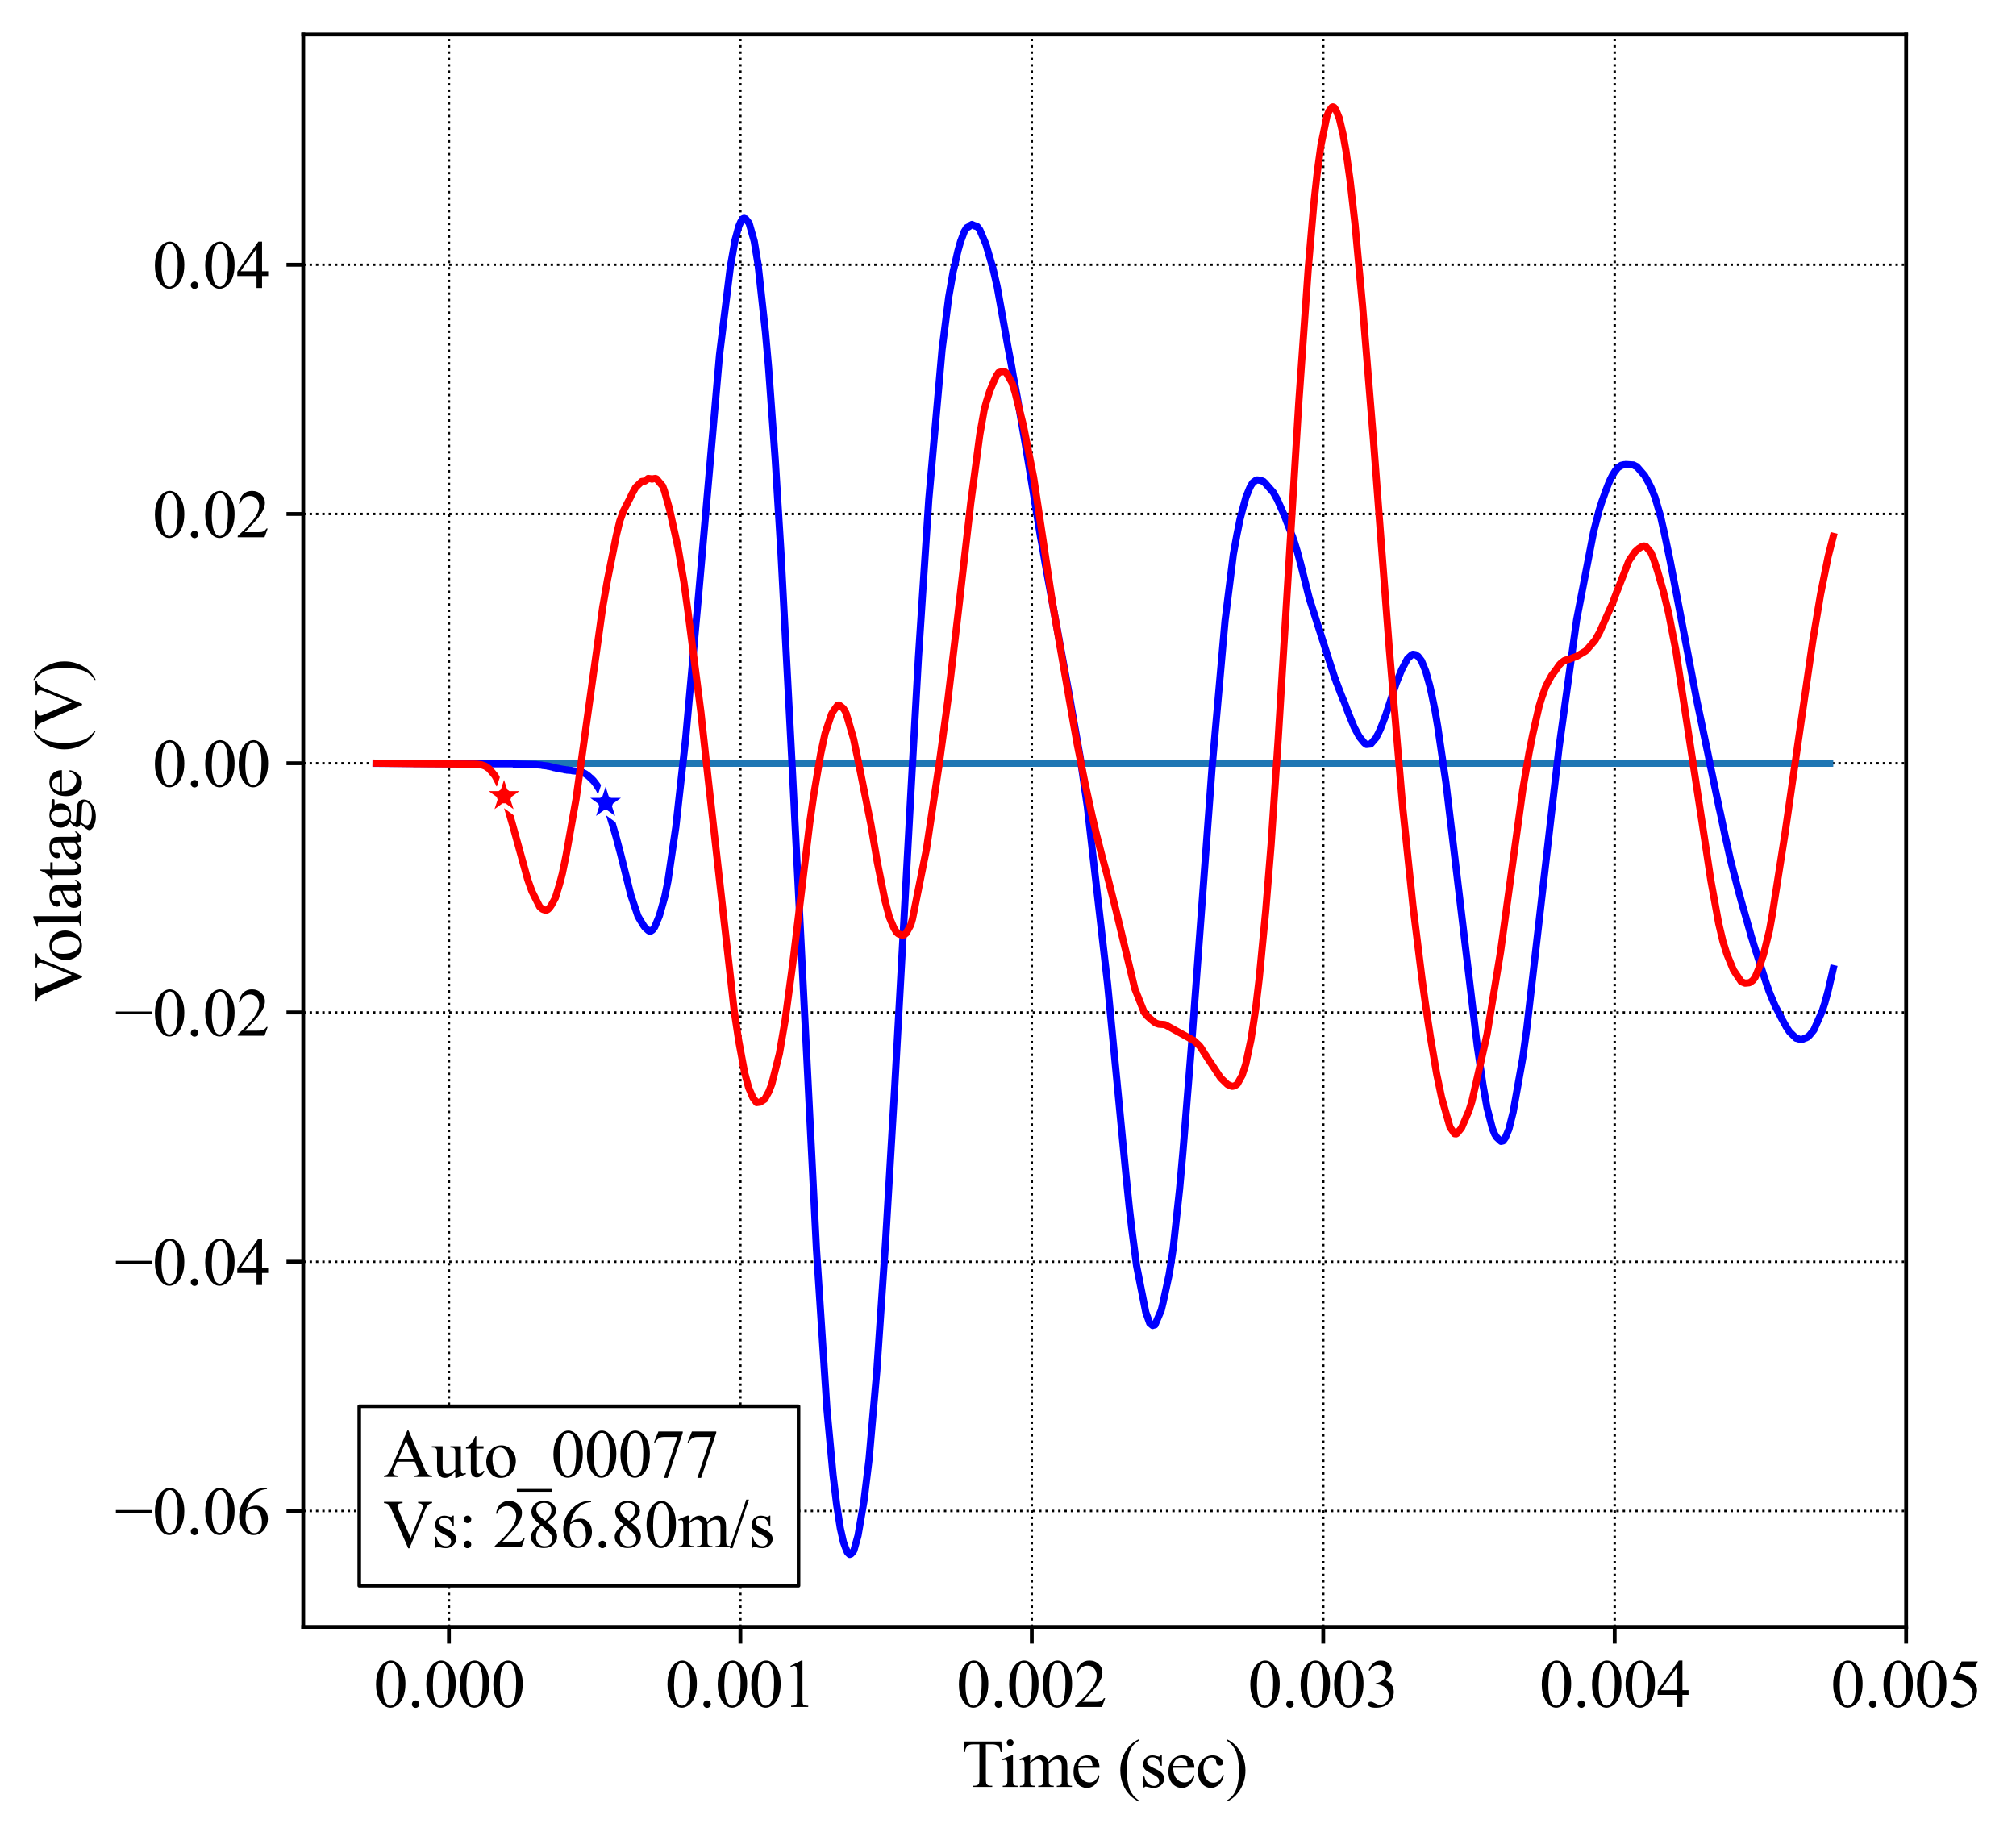 <?xml version="1.0" encoding="utf-8" standalone="no"?>
<!DOCTYPE svg PUBLIC "-//W3C//DTD SVG 1.1//EN"
  "http://www.w3.org/Graphics/SVG/1.1/DTD/svg11.dtd">
<svg height="383.472pt" version="1.1" viewBox="0 0 421.087 383.472" width="421.087pt" xmlns="http://www.w3.org/2000/svg" xmlns:xlink="http://www.w3.org/1999/xlink">
 <defs>
  <style type="text/css">*{stroke-linecap:butt;stroke-linejoin:round;}</style>
 </defs>
 <g id="figure_1">
  <g id="patch_1">
   <path d="M 0 383.472 
L 421.087 383.472 
L 421.087 0 
L 0 0 
z
" style="fill:#ffffff;"/>
  </g>
  <g id="axes_1">
   <g id="patch_2">
    <path d="M 63.337 339.84 
L 398.137 339.84 
L 398.137 7.2 
L 63.337 7.2 
z
" style="fill:#ffffff;"/>
   </g>
   <g id="matplotlib.axis_1">
    <g id="xtick_1">
     <g id="line2d_1">
      <path clip-path="url(#p7fef9134db)" d="M 93.773 339.84 
L 93.773 7.2 
" style="fill:none;stroke:#000000;stroke-dasharray:0.5,0.825;stroke-dashoffset:0;stroke-width:0.5;"/>
     </g>
     <g id="line2d_2">
      <defs>
       <path d="M 0 0 
L 0 3.5 
" id="m6fd56425e2" style="stroke:#000000;stroke-width:0.8;"/>
      </defs>
      <g>
       <use style="stroke:#000000;stroke-width:0.8;" x="93.773" xlink:href="#m6fd56425e2" y="339.84"/>
      </g>
     </g>
     <g id="text_1">
      <!-- 0.000 -->
      <g transform="translate(78.023 356.561)scale(0.14 -0.14)">
       <defs>
        <path d="M 231 2094 
Q 231 2819 450 3342 
Q 669 3866 1031 4122 
Q 1313 4325 1613 4325 
Q 2100 4325 2488 3828 
Q 2972 3213 2972 2159 
Q 2972 1422 2759 906 
Q 2547 391 2217 158 
Q 1888 -75 1581 -75 
Q 975 -75 572 641 
Q 231 1244 231 2094 
z
M 844 2016 
Q 844 1141 1059 588 
Q 1238 122 1591 122 
Q 1759 122 1940 273 
Q 2122 425 2216 781 
Q 2359 1319 2359 2297 
Q 2359 3022 2209 3506 
Q 2097 3866 1919 4016 
Q 1791 4119 1609 4119 
Q 1397 4119 1231 3928 
Q 1006 3669 925 3112 
Q 844 2556 844 2016 
z
" id="TimesNewRomanPSMT-30" transform="scale(0.016)"/>
        <path d="M 800 606 
Q 947 606 1047 504 
Q 1147 403 1147 259 
Q 1147 116 1045 14 
Q 944 -88 800 -88 
Q 656 -88 554 14 
Q 453 116 453 259 
Q 453 406 554 506 
Q 656 606 800 606 
z
" id="TimesNewRomanPSMT-2e" transform="scale(0.016)"/>
       </defs>
       <use xlink:href="#TimesNewRomanPSMT-30"/>
       <use x="50" xlink:href="#TimesNewRomanPSMT-2e"/>
       <use x="75" xlink:href="#TimesNewRomanPSMT-30"/>
       <use x="125" xlink:href="#TimesNewRomanPSMT-30"/>
       <use x="175" xlink:href="#TimesNewRomanPSMT-30"/>
      </g>
     </g>
    </g>
    <g id="xtick_2">
     <g id="line2d_3">
      <path clip-path="url(#p7fef9134db)" d="M 154.646 339.84 
L 154.646 7.2 
" style="fill:none;stroke:#000000;stroke-dasharray:0.5,0.825;stroke-dashoffset:0;stroke-width:0.5;"/>
     </g>
     <g id="line2d_4">
      <g>
       <use style="stroke:#000000;stroke-width:0.8;" x="154.646" xlink:href="#m6fd56425e2" y="339.84"/>
      </g>
     </g>
     <g id="text_2">
      <!-- 0.001 -->
      <g transform="translate(138.896 356.561)scale(0.14 -0.14)">
       <defs>
        <path d="M 750 3822 
L 1781 4325 
L 1884 4325 
L 1884 747 
Q 1884 391 1914 303 
Q 1944 216 2037 169 
Q 2131 122 2419 116 
L 2419 0 
L 825 0 
L 825 116 
Q 1125 122 1212 167 
Q 1300 213 1334 289 
Q 1369 366 1369 747 
L 1369 3034 
Q 1369 3497 1338 3628 
Q 1316 3728 1258 3775 
Q 1200 3822 1119 3822 
Q 1003 3822 797 3725 
L 750 3822 
z
" id="TimesNewRomanPSMT-31" transform="scale(0.016)"/>
       </defs>
       <use xlink:href="#TimesNewRomanPSMT-30"/>
       <use x="50" xlink:href="#TimesNewRomanPSMT-2e"/>
       <use x="75" xlink:href="#TimesNewRomanPSMT-30"/>
       <use x="125" xlink:href="#TimesNewRomanPSMT-30"/>
       <use x="175" xlink:href="#TimesNewRomanPSMT-31"/>
      </g>
     </g>
    </g>
    <g id="xtick_3">
     <g id="line2d_5">
      <path clip-path="url(#p7fef9134db)" d="M 215.519 339.84 
L 215.519 7.2 
" style="fill:none;stroke:#000000;stroke-dasharray:0.5,0.825;stroke-dashoffset:0;stroke-width:0.5;"/>
     </g>
     <g id="line2d_6">
      <g>
       <use style="stroke:#000000;stroke-width:0.8;" x="215.519" xlink:href="#m6fd56425e2" y="339.84"/>
      </g>
     </g>
     <g id="text_3">
      <!-- 0.002 -->
      <g transform="translate(199.769 356.561)scale(0.14 -0.14)">
       <defs>
        <path d="M 2934 816 
L 2638 0 
L 138 0 
L 138 116 
Q 1241 1122 1691 1759 
Q 2141 2397 2141 2925 
Q 2141 3328 1894 3587 
Q 1647 3847 1303 3847 
Q 991 3847 742 3664 
Q 494 3481 375 3128 
L 259 3128 
Q 338 3706 661 4015 
Q 984 4325 1469 4325 
Q 1984 4325 2329 3994 
Q 2675 3663 2675 3213 
Q 2675 2891 2525 2569 
Q 2294 2063 1775 1497 
Q 997 647 803 472 
L 1909 472 
Q 2247 472 2383 497 
Q 2519 522 2628 598 
Q 2738 675 2819 816 
L 2934 816 
z
" id="TimesNewRomanPSMT-32" transform="scale(0.016)"/>
       </defs>
       <use xlink:href="#TimesNewRomanPSMT-30"/>
       <use x="50" xlink:href="#TimesNewRomanPSMT-2e"/>
       <use x="75" xlink:href="#TimesNewRomanPSMT-30"/>
       <use x="125" xlink:href="#TimesNewRomanPSMT-30"/>
       <use x="175" xlink:href="#TimesNewRomanPSMT-32"/>
      </g>
     </g>
    </g>
    <g id="xtick_4">
     <g id="line2d_7">
      <path clip-path="url(#p7fef9134db)" d="M 276.391 339.84 
L 276.391 7.2 
" style="fill:none;stroke:#000000;stroke-dasharray:0.5,0.825;stroke-dashoffset:0;stroke-width:0.5;"/>
     </g>
     <g id="line2d_8">
      <g>
       <use style="stroke:#000000;stroke-width:0.8;" x="276.391" xlink:href="#m6fd56425e2" y="339.84"/>
      </g>
     </g>
     <g id="text_4">
      <!-- 0.003 -->
      <g transform="translate(260.641 356.561)scale(0.14 -0.14)">
       <defs>
        <path d="M 325 3431 
Q 506 3859 782 4092 
Q 1059 4325 1472 4325 
Q 1981 4325 2253 3994 
Q 2459 3747 2459 3466 
Q 2459 3003 1878 2509 
Q 2269 2356 2469 2072 
Q 2669 1788 2669 1403 
Q 2669 853 2319 450 
Q 1863 -75 997 -75 
Q 569 -75 414 31 
Q 259 138 259 259 
Q 259 350 332 419 
Q 406 488 509 488 
Q 588 488 669 463 
Q 722 447 909 348 
Q 1097 250 1169 231 
Q 1284 197 1416 197 
Q 1734 197 1970 444 
Q 2206 691 2206 1028 
Q 2206 1275 2097 1509 
Q 2016 1684 1919 1775 
Q 1784 1900 1550 2001 
Q 1316 2103 1072 2103 
L 972 2103 
L 972 2197 
Q 1219 2228 1467 2375 
Q 1716 2522 1828 2728 
Q 1941 2934 1941 3181 
Q 1941 3503 1739 3701 
Q 1538 3900 1238 3900 
Q 753 3900 428 3381 
L 325 3431 
z
" id="TimesNewRomanPSMT-33" transform="scale(0.016)"/>
       </defs>
       <use xlink:href="#TimesNewRomanPSMT-30"/>
       <use x="50" xlink:href="#TimesNewRomanPSMT-2e"/>
       <use x="75" xlink:href="#TimesNewRomanPSMT-30"/>
       <use x="125" xlink:href="#TimesNewRomanPSMT-30"/>
       <use x="175" xlink:href="#TimesNewRomanPSMT-33"/>
      </g>
     </g>
    </g>
    <g id="xtick_5">
     <g id="line2d_9">
      <path clip-path="url(#p7fef9134db)" d="M 337.264 339.84 
L 337.264 7.2 
" style="fill:none;stroke:#000000;stroke-dasharray:0.5,0.825;stroke-dashoffset:0;stroke-width:0.5;"/>
     </g>
     <g id="line2d_10">
      <g>
       <use style="stroke:#000000;stroke-width:0.8;" x="337.264" xlink:href="#m6fd56425e2" y="339.84"/>
      </g>
     </g>
     <g id="text_5">
      <!-- 0.004 -->
      <g transform="translate(321.514 356.561)scale(0.14 -0.14)">
       <defs>
        <path d="M 2978 1563 
L 2978 1119 
L 2409 1119 
L 2409 0 
L 1894 0 
L 1894 1119 
L 100 1119 
L 100 1519 
L 2066 4325 
L 2409 4325 
L 2409 1563 
L 2978 1563 
z
M 1894 1563 
L 1894 3666 
L 406 1563 
L 1894 1563 
z
" id="TimesNewRomanPSMT-34" transform="scale(0.016)"/>
       </defs>
       <use xlink:href="#TimesNewRomanPSMT-30"/>
       <use x="50" xlink:href="#TimesNewRomanPSMT-2e"/>
       <use x="75" xlink:href="#TimesNewRomanPSMT-30"/>
       <use x="125" xlink:href="#TimesNewRomanPSMT-30"/>
       <use x="175" xlink:href="#TimesNewRomanPSMT-34"/>
      </g>
     </g>
    </g>
    <g id="xtick_6">
     <g id="line2d_11">
      <path clip-path="url(#p7fef9134db)" d="M 398.137 339.84 
L 398.137 7.2 
" style="fill:none;stroke:#000000;stroke-dasharray:0.5,0.825;stroke-dashoffset:0;stroke-width:0.5;"/>
     </g>
     <g id="line2d_12">
      <g>
       <use style="stroke:#000000;stroke-width:0.8;" x="398.137" xlink:href="#m6fd56425e2" y="339.84"/>
      </g>
     </g>
     <g id="text_6">
      <!-- 0.005 -->
      <g transform="translate(382.387 356.561)scale(0.14 -0.14)">
       <defs>
        <path d="M 2778 4238 
L 2534 3706 
L 1259 3706 
L 981 3138 
Q 1809 3016 2294 2522 
Q 2709 2097 2709 1522 
Q 2709 1188 2573 903 
Q 2438 619 2231 419 
Q 2025 219 1772 97 
Q 1413 -75 1034 -75 
Q 653 -75 479 54 
Q 306 184 306 341 
Q 306 428 378 495 
Q 450 563 559 563 
Q 641 563 702 538 
Q 763 513 909 409 
Q 1144 247 1384 247 
Q 1750 247 2026 523 
Q 2303 800 2303 1197 
Q 2303 1581 2056 1914 
Q 1809 2247 1375 2428 
Q 1034 2569 447 2591 
L 1259 4238 
L 2778 4238 
z
" id="TimesNewRomanPSMT-35" transform="scale(0.016)"/>
       </defs>
       <use xlink:href="#TimesNewRomanPSMT-30"/>
       <use x="50" xlink:href="#TimesNewRomanPSMT-2e"/>
       <use x="75" xlink:href="#TimesNewRomanPSMT-30"/>
       <use x="125" xlink:href="#TimesNewRomanPSMT-30"/>
       <use x="175" xlink:href="#TimesNewRomanPSMT-35"/>
      </g>
     </g>
    </g>
    <g id="text_7">
     <!-- Time (sec) -->
     <g transform="translate(200.859 373.277)scale(0.14 -0.14)">
      <defs>
       <path d="M 3703 4238 
L 3750 3244 
L 3631 3244 
Q 3597 3506 3538 3619 
Q 3441 3800 3280 3886 
Q 3119 3972 2856 3972 
L 2259 3972 
L 2259 734 
Q 2259 344 2344 247 
Q 2463 116 2709 116 
L 2856 116 
L 2856 0 
L 1059 0 
L 1059 116 
L 1209 116 
Q 1478 116 1591 278 
Q 1659 378 1659 734 
L 1659 3972 
L 1150 3972 
Q 853 3972 728 3928 
Q 566 3869 450 3700 
Q 334 3531 313 3244 
L 194 3244 
L 244 4238 
L 3703 4238 
z
" id="TimesNewRomanPSMT-54" transform="scale(0.016)"/>
       <path d="M 928 4444 
Q 1059 4444 1151 4351 
Q 1244 4259 1244 4128 
Q 1244 3997 1151 3903 
Q 1059 3809 928 3809 
Q 797 3809 703 3903 
Q 609 3997 609 4128 
Q 609 4259 701 4351 
Q 794 4444 928 4444 
z
M 1188 2947 
L 1188 647 
Q 1188 378 1227 289 
Q 1266 200 1342 156 
Q 1419 113 1622 113 
L 1622 0 
L 231 0 
L 231 113 
Q 441 113 512 153 
Q 584 194 626 287 
Q 669 381 669 647 
L 669 1750 
Q 669 2216 641 2353 
Q 619 2453 572 2492 
Q 525 2531 444 2531 
Q 356 2531 231 2484 
L 188 2597 
L 1050 2947 
L 1188 2947 
z
" id="TimesNewRomanPSMT-69" transform="scale(0.016)"/>
       <path d="M 1050 2338 
Q 1363 2650 1419 2697 
Q 1559 2816 1721 2881 
Q 1884 2947 2044 2947 
Q 2313 2947 2506 2790 
Q 2700 2634 2766 2338 
Q 3088 2713 3309 2830 
Q 3531 2947 3766 2947 
Q 3994 2947 4170 2830 
Q 4347 2713 4450 2447 
Q 4519 2266 4519 1878 
L 4519 647 
Q 4519 378 4559 278 
Q 4591 209 4675 161 
Q 4759 113 4950 113 
L 4950 0 
L 3538 0 
L 3538 113 
L 3597 113 
Q 3781 113 3884 184 
Q 3956 234 3988 344 
Q 4000 397 4000 647 
L 4000 1878 
Q 4000 2228 3916 2372 
Q 3794 2572 3525 2572 
Q 3359 2572 3192 2489 
Q 3025 2406 2788 2181 
L 2781 2147 
L 2788 2013 
L 2788 647 
Q 2788 353 2820 281 
Q 2853 209 2943 161 
Q 3034 113 3253 113 
L 3253 0 
L 1806 0 
L 1806 113 
Q 2044 113 2133 169 
Q 2222 225 2256 338 
Q 2272 391 2272 647 
L 2272 1878 
Q 2272 2228 2169 2381 
Q 2031 2581 1784 2581 
Q 1616 2581 1450 2491 
Q 1191 2353 1050 2181 
L 1050 647 
Q 1050 366 1089 281 
Q 1128 197 1204 155 
Q 1281 113 1516 113 
L 1516 0 
L 100 0 
L 100 113 
Q 297 113 375 155 
Q 453 197 493 289 
Q 534 381 534 647 
L 534 1741 
Q 534 2213 506 2350 
Q 484 2453 437 2492 
Q 391 2531 309 2531 
Q 222 2531 100 2484 
L 53 2597 
L 916 2947 
L 1050 2947 
L 1050 2338 
z
" id="TimesNewRomanPSMT-6d" transform="scale(0.016)"/>
       <path d="M 681 1784 
Q 678 1147 991 784 
Q 1303 422 1725 422 
Q 2006 422 2214 576 
Q 2422 731 2563 1106 
L 2659 1044 
Q 2594 616 2278 264 
Q 1963 -88 1488 -88 
Q 972 -88 605 314 
Q 238 716 238 1394 
Q 238 2128 614 2539 
Q 991 2950 1559 2950 
Q 2041 2950 2350 2633 
Q 2659 2316 2659 1784 
L 681 1784 
z
M 681 1966 
L 2006 1966 
Q 1991 2241 1941 2353 
Q 1863 2528 1708 2628 
Q 1553 2728 1384 2728 
Q 1125 2728 920 2526 
Q 716 2325 681 1966 
z
" id="TimesNewRomanPSMT-65" transform="scale(0.016)"/>
       <path id="TimesNewRomanPSMT-20" transform="scale(0.016)"/>
       <path d="M 1988 -1253 
L 1988 -1369 
Q 1516 -1131 1200 -813 
Q 750 -359 506 256 
Q 263 872 263 1534 
Q 263 2503 741 3301 
Q 1219 4100 1988 4444 
L 1988 4313 
Q 1603 4100 1356 3731 
Q 1109 3363 987 2797 
Q 866 2231 866 1616 
Q 866 947 969 400 
Q 1050 -31 1165 -292 
Q 1281 -553 1476 -793 
Q 1672 -1034 1988 -1253 
z
" id="TimesNewRomanPSMT-28" transform="scale(0.016)"/>
       <path d="M 2050 2947 
L 2050 1972 
L 1947 1972 
Q 1828 2431 1642 2597 
Q 1456 2763 1169 2763 
Q 950 2763 815 2647 
Q 681 2531 681 2391 
Q 681 2216 781 2091 
Q 878 1963 1175 1819 
L 1631 1597 
Q 2266 1288 2266 781 
Q 2266 391 1970 151 
Q 1675 -88 1309 -88 
Q 1047 -88 709 6 
Q 606 38 541 38 
Q 469 38 428 -44 
L 325 -44 
L 325 978 
L 428 978 
Q 516 541 762 319 
Q 1009 97 1316 97 
Q 1531 97 1667 223 
Q 1803 350 1803 528 
Q 1803 744 1651 891 
Q 1500 1038 1047 1263 
Q 594 1488 453 1669 
Q 313 1847 313 2119 
Q 313 2472 555 2709 
Q 797 2947 1181 2947 
Q 1350 2947 1591 2875 
Q 1750 2828 1803 2828 
Q 1853 2828 1881 2850 
Q 1909 2872 1947 2947 
L 2050 2947 
z
" id="TimesNewRomanPSMT-73" transform="scale(0.016)"/>
       <path d="M 2631 1088 
Q 2516 522 2178 217 
Q 1841 -88 1431 -88 
Q 944 -88 581 321 
Q 219 731 219 1428 
Q 219 2103 620 2525 
Q 1022 2947 1584 2947 
Q 2006 2947 2278 2723 
Q 2550 2500 2550 2259 
Q 2550 2141 2473 2067 
Q 2397 1994 2259 1994 
Q 2075 1994 1981 2113 
Q 1928 2178 1911 2362 
Q 1894 2547 1784 2644 
Q 1675 2738 1481 2738 
Q 1169 2738 978 2506 
Q 725 2200 725 1697 
Q 725 1184 976 792 
Q 1228 400 1656 400 
Q 1963 400 2206 609 
Q 2378 753 2541 1131 
L 2631 1088 
z
" id="TimesNewRomanPSMT-63" transform="scale(0.016)"/>
       <path d="M 144 4313 
L 144 4444 
Q 619 4209 934 3891 
Q 1381 3434 1625 2820 
Q 1869 2206 1869 1541 
Q 1869 572 1392 -226 
Q 916 -1025 144 -1369 
L 144 -1253 
Q 528 -1038 776 -670 
Q 1025 -303 1145 264 
Q 1266 831 1266 1447 
Q 1266 2113 1163 2663 
Q 1084 3094 967 3353 
Q 850 3613 656 3853 
Q 463 4094 144 4313 
z
" id="TimesNewRomanPSMT-29" transform="scale(0.016)"/>
      </defs>
      <use xlink:href="#TimesNewRomanPSMT-54"/>
      <use x="57.584" xlink:href="#TimesNewRomanPSMT-69"/>
      <use x="85.367" xlink:href="#TimesNewRomanPSMT-6d"/>
      <use x="163.15" xlink:href="#TimesNewRomanPSMT-65"/>
      <use x="207.535" xlink:href="#TimesNewRomanPSMT-20"/>
      <use x="232.535" xlink:href="#TimesNewRomanPSMT-28"/>
      <use x="265.836" xlink:href="#TimesNewRomanPSMT-73"/>
      <use x="304.752" xlink:href="#TimesNewRomanPSMT-65"/>
      <use x="349.137" xlink:href="#TimesNewRomanPSMT-63"/>
      <use x="393.521" xlink:href="#TimesNewRomanPSMT-29"/>
     </g>
    </g>
   </g>
   <g id="matplotlib.axis_2">
    <g id="ytick_1">
     <g id="line2d_13">
      <path clip-path="url(#p7fef9134db)" d="M 63.337 315.629 
L 398.137 315.629 
" style="fill:none;stroke:#000000;stroke-dasharray:0.5,0.825;stroke-dashoffset:0;stroke-width:0.5;"/>
     </g>
     <g id="line2d_14">
      <defs>
       <path d="M 0 0 
L -3.5 0 
" id="m08141ed344" style="stroke:#000000;stroke-width:0.8;"/>
      </defs>
      <g>
       <use style="stroke:#000000;stroke-width:0.8;" x="63.337" xlink:href="#m08141ed344" y="315.629"/>
      </g>
     </g>
     <g id="text_8">
      <!-- −0.06 -->
      <g transform="translate(23.942 320.489)scale(0.14 -0.14)">
       <defs>
        <path d="M 3484 2000 
L 116 2000 
L 116 2256 
L 3484 2256 
L 3484 2000 
z
" id="TimesNewRomanPSMT-2212" transform="scale(0.016)"/>
        <path d="M 2869 4325 
L 2869 4209 
Q 2456 4169 2195 4045 
Q 1934 3922 1679 3669 
Q 1425 3416 1258 3105 
Q 1091 2794 978 2366 
Q 1428 2675 1881 2675 
Q 2316 2675 2634 2325 
Q 2953 1975 2953 1425 
Q 2953 894 2631 456 
Q 2244 -75 1606 -75 
Q 1172 -75 869 213 
Q 275 772 275 1663 
Q 275 2231 503 2743 
Q 731 3256 1154 3653 
Q 1578 4050 1965 4187 
Q 2353 4325 2688 4325 
L 2869 4325 
z
M 925 2138 
Q 869 1716 869 1456 
Q 869 1156 980 804 
Q 1091 453 1309 247 
Q 1469 100 1697 100 
Q 1969 100 2183 356 
Q 2397 613 2397 1088 
Q 2397 1622 2184 2012 
Q 1972 2403 1581 2403 
Q 1463 2403 1327 2353 
Q 1191 2303 925 2138 
z
" id="TimesNewRomanPSMT-36" transform="scale(0.016)"/>
       </defs>
       <use xlink:href="#TimesNewRomanPSMT-2212"/>
       <use x="56.396" xlink:href="#TimesNewRomanPSMT-30"/>
       <use x="106.396" xlink:href="#TimesNewRomanPSMT-2e"/>
       <use x="131.396" xlink:href="#TimesNewRomanPSMT-30"/>
       <use x="181.396" xlink:href="#TimesNewRomanPSMT-36"/>
      </g>
     </g>
    </g>
    <g id="ytick_2">
     <g id="line2d_15">
      <path clip-path="url(#p7fef9134db)" d="M 63.337 263.564 
L 398.137 263.564 
" style="fill:none;stroke:#000000;stroke-dasharray:0.5,0.825;stroke-dashoffset:0;stroke-width:0.5;"/>
     </g>
     <g id="line2d_16">
      <g>
       <use style="stroke:#000000;stroke-width:0.8;" x="63.337" xlink:href="#m08141ed344" y="263.564"/>
      </g>
     </g>
     <g id="text_9">
      <!-- −0.04 -->
      <g transform="translate(23.942 268.424)scale(0.14 -0.14)">
       <use xlink:href="#TimesNewRomanPSMT-2212"/>
       <use x="56.396" xlink:href="#TimesNewRomanPSMT-30"/>
       <use x="106.396" xlink:href="#TimesNewRomanPSMT-2e"/>
       <use x="131.396" xlink:href="#TimesNewRomanPSMT-30"/>
       <use x="181.396" xlink:href="#TimesNewRomanPSMT-34"/>
      </g>
     </g>
    </g>
    <g id="ytick_3">
     <g id="line2d_17">
      <path clip-path="url(#p7fef9134db)" d="M 63.337 211.498 
L 398.137 211.498 
" style="fill:none;stroke:#000000;stroke-dasharray:0.5,0.825;stroke-dashoffset:0;stroke-width:0.5;"/>
     </g>
     <g id="line2d_18">
      <g>
       <use style="stroke:#000000;stroke-width:0.8;" x="63.337" xlink:href="#m08141ed344" y="211.498"/>
      </g>
     </g>
     <g id="text_10">
      <!-- −0.02 -->
      <g transform="translate(23.942 216.359)scale(0.14 -0.14)">
       <use xlink:href="#TimesNewRomanPSMT-2212"/>
       <use x="56.396" xlink:href="#TimesNewRomanPSMT-30"/>
       <use x="106.396" xlink:href="#TimesNewRomanPSMT-2e"/>
       <use x="131.396" xlink:href="#TimesNewRomanPSMT-30"/>
       <use x="181.396" xlink:href="#TimesNewRomanPSMT-32"/>
      </g>
     </g>
    </g>
    <g id="ytick_4">
     <g id="line2d_19">
      <path clip-path="url(#p7fef9134db)" d="M 63.337 159.433 
L 398.137 159.433 
" style="fill:none;stroke:#000000;stroke-dasharray:0.5,0.825;stroke-dashoffset:0;stroke-width:0.5;"/>
     </g>
     <g id="line2d_20">
      <g>
       <use style="stroke:#000000;stroke-width:0.8;" x="63.337" xlink:href="#m08141ed344" y="159.433"/>
      </g>
     </g>
     <g id="text_11">
      <!-- 0.00 -->
      <g transform="translate(31.837 164.294)scale(0.14 -0.14)">
       <use xlink:href="#TimesNewRomanPSMT-30"/>
       <use x="50" xlink:href="#TimesNewRomanPSMT-2e"/>
       <use x="75" xlink:href="#TimesNewRomanPSMT-30"/>
       <use x="125" xlink:href="#TimesNewRomanPSMT-30"/>
      </g>
     </g>
    </g>
    <g id="ytick_5">
     <g id="line2d_21">
      <path clip-path="url(#p7fef9134db)" d="M 63.337 107.368 
L 398.137 107.368 
" style="fill:none;stroke:#000000;stroke-dasharray:0.5,0.825;stroke-dashoffset:0;stroke-width:0.5;"/>
     </g>
     <g id="line2d_22">
      <g>
       <use style="stroke:#000000;stroke-width:0.8;" x="63.337" xlink:href="#m08141ed344" y="107.368"/>
      </g>
     </g>
     <g id="text_12">
      <!-- 0.02 -->
      <g transform="translate(31.837 112.228)scale(0.14 -0.14)">
       <use xlink:href="#TimesNewRomanPSMT-30"/>
       <use x="50" xlink:href="#TimesNewRomanPSMT-2e"/>
       <use x="75" xlink:href="#TimesNewRomanPSMT-30"/>
       <use x="125" xlink:href="#TimesNewRomanPSMT-32"/>
      </g>
     </g>
    </g>
    <g id="ytick_6">
     <g id="line2d_23">
      <path clip-path="url(#p7fef9134db)" d="M 63.337 55.302 
L 398.137 55.302 
" style="fill:none;stroke:#000000;stroke-dasharray:0.5,0.825;stroke-dashoffset:0;stroke-width:0.5;"/>
     </g>
     <g id="line2d_24">
      <g>
       <use style="stroke:#000000;stroke-width:0.8;" x="63.337" xlink:href="#m08141ed344" y="55.302"/>
      </g>
     </g>
     <g id="text_13">
      <!-- 0.04 -->
      <g transform="translate(31.837 60.163)scale(0.14 -0.14)">
       <use xlink:href="#TimesNewRomanPSMT-30"/>
       <use x="50" xlink:href="#TimesNewRomanPSMT-2e"/>
       <use x="75" xlink:href="#TimesNewRomanPSMT-30"/>
       <use x="125" xlink:href="#TimesNewRomanPSMT-34"/>
      </g>
     </g>
    </g>
    <g id="text_14">
     <!-- Volatage (V) -->
     <g transform="translate(16.921 209.352)rotate(-90)scale(0.14 -0.14)">
      <defs>
       <path d="M 4544 4238 
L 4544 4122 
Q 4319 4081 4203 3978 
Q 4038 3825 3909 3509 
L 2431 -97 
L 2316 -97 
L 728 3556 
Q 606 3838 556 3900 
Q 478 3997 364 4051 
Q 250 4106 56 4122 
L 56 4238 
L 1788 4238 
L 1788 4122 
Q 1494 4094 1406 4022 
Q 1319 3950 1319 3838 
Q 1319 3681 1463 3350 
L 2541 866 
L 3541 3319 
Q 3688 3681 3688 3822 
Q 3688 3913 3597 3995 
Q 3506 4078 3291 4113 
Q 3275 4116 3238 4122 
L 3238 4238 
L 4544 4238 
z
" id="TimesNewRomanPSMT-56" transform="scale(0.016)"/>
       <path d="M 1600 2947 
Q 2250 2947 2644 2453 
Q 2978 2031 2978 1484 
Q 2978 1100 2793 706 
Q 2609 313 2286 112 
Q 1963 -88 1566 -88 
Q 919 -88 538 428 
Q 216 863 216 1403 
Q 216 1797 411 2186 
Q 606 2575 925 2761 
Q 1244 2947 1600 2947 
z
M 1503 2744 
Q 1338 2744 1170 2645 
Q 1003 2547 900 2300 
Q 797 2053 797 1666 
Q 797 1041 1045 587 
Q 1294 134 1700 134 
Q 2003 134 2200 384 
Q 2397 634 2397 1244 
Q 2397 2006 2069 2444 
Q 1847 2744 1503 2744 
z
" id="TimesNewRomanPSMT-6f" transform="scale(0.016)"/>
       <path d="M 1184 4444 
L 1184 647 
Q 1184 378 1223 290 
Q 1263 203 1344 158 
Q 1425 113 1647 113 
L 1647 0 
L 244 0 
L 244 113 
Q 441 113 512 153 
Q 584 194 625 287 
Q 666 381 666 647 
L 666 3247 
Q 666 3731 644 3842 
Q 622 3953 573 3993 
Q 525 4034 450 4034 
Q 369 4034 244 3984 
L 191 4094 
L 1044 4444 
L 1184 4444 
z
" id="TimesNewRomanPSMT-6c" transform="scale(0.016)"/>
       <path d="M 1822 413 
Q 1381 72 1269 19 
Q 1100 -59 909 -59 
Q 613 -59 420 144 
Q 228 347 228 678 
Q 228 888 322 1041 
Q 450 1253 767 1440 
Q 1084 1628 1822 1897 
L 1822 2009 
Q 1822 2438 1686 2597 
Q 1550 2756 1291 2756 
Q 1094 2756 978 2650 
Q 859 2544 859 2406 
L 866 2225 
Q 866 2081 792 2003 
Q 719 1925 600 1925 
Q 484 1925 411 2006 
Q 338 2088 338 2228 
Q 338 2497 613 2722 
Q 888 2947 1384 2947 
Q 1766 2947 2009 2819 
Q 2194 2722 2281 2516 
Q 2338 2381 2338 1966 
L 2338 994 
Q 2338 584 2353 492 
Q 2369 400 2405 369 
Q 2441 338 2488 338 
Q 2538 338 2575 359 
Q 2641 400 2828 588 
L 2828 413 
Q 2478 -56 2159 -56 
Q 2006 -56 1915 50 
Q 1825 156 1822 413 
z
M 1822 616 
L 1822 1706 
Q 1350 1519 1213 1441 
Q 966 1303 859 1153 
Q 753 1003 753 825 
Q 753 600 887 451 
Q 1022 303 1197 303 
Q 1434 303 1822 616 
z
" id="TimesNewRomanPSMT-61" transform="scale(0.016)"/>
       <path d="M 1031 3803 
L 1031 2863 
L 1700 2863 
L 1700 2644 
L 1031 2644 
L 1031 788 
Q 1031 509 1111 412 
Q 1191 316 1316 316 
Q 1419 316 1516 380 
Q 1613 444 1666 569 
L 1788 569 
Q 1678 263 1478 108 
Q 1278 -47 1066 -47 
Q 922 -47 784 33 
Q 647 113 581 261 
Q 516 409 516 719 
L 516 2644 
L 63 2644 
L 63 2747 
Q 234 2816 414 2980 
Q 594 3144 734 3369 
Q 806 3488 934 3803 
L 1031 3803 
z
" id="TimesNewRomanPSMT-74" transform="scale(0.016)"/>
       <path d="M 966 1044 
Q 703 1172 562 1401 
Q 422 1631 422 1909 
Q 422 2334 742 2640 
Q 1063 2947 1563 2947 
Q 1972 2947 2272 2747 
L 2878 2747 
Q 3013 2747 3034 2739 
Q 3056 2731 3066 2713 
Q 3084 2684 3084 2613 
Q 3084 2531 3069 2500 
Q 3059 2484 3036 2475 
Q 3013 2466 2878 2466 
L 2506 2466 
Q 2681 2241 2681 1891 
Q 2681 1491 2375 1206 
Q 2069 922 1553 922 
Q 1341 922 1119 984 
Q 981 866 932 777 
Q 884 688 884 625 
Q 884 572 936 522 
Q 988 472 1138 450 
Q 1225 438 1575 428 
Q 2219 413 2409 384 
Q 2700 344 2873 169 
Q 3047 -6 3047 -263 
Q 3047 -616 2716 -925 
Q 2228 -1381 1444 -1381 
Q 841 -1381 425 -1109 
Q 191 -953 191 -784 
Q 191 -709 225 -634 
Q 278 -519 444 -313 
Q 466 -284 763 25 
Q 600 122 533 198 
Q 466 275 466 372 
Q 466 481 555 628 
Q 644 775 966 1044 
z
M 1509 2797 
Q 1278 2797 1122 2612 
Q 966 2428 966 2047 
Q 966 1553 1178 1281 
Q 1341 1075 1591 1075 
Q 1828 1075 1981 1253 
Q 2134 1431 2134 1813 
Q 2134 2309 1919 2591 
Q 1759 2797 1509 2797 
z
M 934 0 
Q 788 -159 713 -296 
Q 638 -434 638 -550 
Q 638 -700 819 -813 
Q 1131 -1006 1722 -1006 
Q 2284 -1006 2551 -807 
Q 2819 -609 2819 -384 
Q 2819 -222 2659 -153 
Q 2497 -84 2016 -72 
Q 1313 -53 934 0 
z
" id="TimesNewRomanPSMT-67" transform="scale(0.016)"/>
      </defs>
      <use xlink:href="#TimesNewRomanPSMT-56"/>
      <use x="59.342" xlink:href="#TimesNewRomanPSMT-6f"/>
      <use x="109.342" xlink:href="#TimesNewRomanPSMT-6c"/>
      <use x="137.125" xlink:href="#TimesNewRomanPSMT-61"/>
      <use x="181.51" xlink:href="#TimesNewRomanPSMT-74"/>
      <use x="209.293" xlink:href="#TimesNewRomanPSMT-61"/>
      <use x="253.678" xlink:href="#TimesNewRomanPSMT-67"/>
      <use x="303.678" xlink:href="#TimesNewRomanPSMT-65"/>
      <use x="348.062" xlink:href="#TimesNewRomanPSMT-20"/>
      <use x="373.062" xlink:href="#TimesNewRomanPSMT-28"/>
      <use x="406.363" xlink:href="#TimesNewRomanPSMT-56"/>
      <use x="478.58" xlink:href="#TimesNewRomanPSMT-29"/>
     </g>
    </g>
   </g>
   <g id="LineCollection_1">
    <path clip-path="url(#p7fef9134db)" d="M 78.555 159.433 
L 382.919 159.433 
" style="fill:none;stroke:#1f77b4;stroke-width:1.5;"/>
   </g>
   <g id="line2d_25">
    <path clip-path="url(#p7fef9134db)" d="M 78.555 159.445 
L 99.008 159.543 
L 99.13 159.575 
L 99.252 159.543 
L 107.439 159.543 
L 107.47 159.673 
L 107.561 159.608 
L 107.713 159.64 
L 107.865 159.608 
L 111.731 159.706 
L 111.852 159.738 
L 111.944 159.706 
L 111.974 159.738 
L 113.161 159.836 
L 113.344 159.901 
L 113.466 159.901 
L 114.318 159.998 
L 114.47 160.063 
L 114.561 160.031 
L 114.592 160.063 
L 114.957 160.129 
L 115.109 160.194 
L 115.231 160.194 
L 115.566 160.291 
L 115.718 160.356 
L 115.84 160.324 
L 115.992 160.389 
L 116.144 160.454 
L 116.266 160.454 
L 116.844 160.552 
L 117.027 160.617 
L 117.118 160.617 
L 117.27 160.649 
L 117.879 160.747 
L 117.97 160.812 
L 118.001 160.747 
L 118.335 160.844 
L 118.427 160.877 
L 118.457 160.844 
L 118.488 160.812 
L 118.548 160.877 
L 119.462 160.942 
L 119.583 161.007 
L 119.705 161.007 
L 120.679 161.105 
L 120.801 161.137 
L 120.831 161.105 
L 120.892 161.17 
L 121.44 161.235 
L 121.531 161.333 
L 121.592 161.3 
L 121.805 161.398 
L 121.927 161.495 
L 122.109 161.56 
L 122.292 161.658 
L 122.688 161.951 
L 122.84 162.048 
L 123.479 162.634 
L 123.51 162.602 
L 123.54 162.634 
L 123.814 162.992 
L 123.905 163.025 
L 124.088 163.285 
L 124.179 163.383 
L 124.666 164.033 
L 125.092 164.717 
L 125.153 164.782 
L 126.797 168.524 
L 127.131 169.5 
L 128.714 174.935 
L 129.627 178.384 
L 130.084 180.206 
L 131.788 187.04 
L 133.249 191.368 
L 133.432 191.693 
L 133.675 192.116 
L 134.193 192.962 
L 134.406 193.32 
L 134.741 193.776 
L 135.471 194.427 
L 135.715 194.524 
L 135.836 194.557 
L 136.141 194.361 
L 136.293 194.264 
L 136.749 193.646 
L 137.723 191.303 
L 138.849 187.333 
L 139.519 184.014 
L 141.163 172.754 
L 143.232 154.108 
L 145.972 123.65 
L 150.294 74.091 
L 152.546 55.77 
L 153.52 50.206 
L 154.311 47.277 
L 154.707 46.366 
L 155.103 45.748 
L 155.285 45.65 
L 155.437 45.617 
L 155.65 45.715 
L 155.742 45.715 
L 156.472 46.626 
L 157.537 50.368 
L 158.329 55.152 
L 159.881 69.372 
L 160.52 76.596 
L 161.92 95.926 
L 163.138 115.775 
L 165.42 159.282 
L 170.534 260.907 
L 172.725 294.359 
L 174.003 308.092 
L 174.764 314.372 
L 175.525 319.253 
L 176.164 322.117 
L 176.591 323.288 
L 177.017 324.297 
L 177.473 324.72 
L 177.504 324.687 
L 177.747 324.622 
L 177.96 324.395 
L 178.052 324.297 
L 178.356 323.874 
L 179.208 320.815 
L 180.456 313.591 
L 181.521 304.87 
L 183.134 286.485 
L 184.961 259.573 
L 186.909 226.642 
L 188.796 192.442 
L 190.317 164.522 
L 191.839 137.317 
L 194 104.321 
L 196.77 73.049 
L 198.17 62.018 
L 199.113 56.616 
L 199.448 55.217 
L 200.087 52.386 
L 200.666 50.368 
L 200.757 50.141 
L 201.427 48.351 
L 201.914 47.57 
L 201.944 47.602 
L 202.005 47.537 
L 202.218 47.407 
L 202.248 47.44 
L 202.309 47.375 
L 202.461 47.31 
L 202.705 47.049 
L 202.979 46.952 
L 203.009 46.886 
L 203.101 46.952 
L 203.375 47.049 
L 203.679 47.244 
L 203.77 47.179 
L 203.801 47.244 
L 204.135 47.342 
L 204.653 48.025 
L 205.931 51.019 
L 207.392 56.03 
L 207.94 58.406 
L 208.275 59.838 
L 210.527 72.431 
L 210.892 74.383 
L 211.288 76.466 
L 211.653 78.646 
L 211.836 79.557 
L 212.505 83.137 
L 212.779 84.764 
L 213.936 91.467 
L 214.88 97.097 
L 217.345 112.228 
L 217.771 114.441 
L 218.319 117.76 
L 223.432 145.68 
L 223.919 148.544 
L 225.624 158.241 
L 227.115 168.492 
L 231.346 205.621 
L 235.15 245.125 
L 235.911 252.577 
L 236.428 256.97 
L 237.402 264.422 
L 239.32 274.119 
L 240.142 276.397 
L 240.263 276.462 
L 240.477 276.657 
L 240.75 276.885 
L 240.781 276.852 
L 241.237 276.755 
L 242.546 273.696 
L 242.942 272.069 
L 244.19 266.277 
L 244.585 263.836 
L 245.042 260.81 
L 246.381 248.412 
L 247.081 240.602 
L 248.968 217.14 
L 253.168 160.291 
L 255.877 129.67 
L 257.612 115.775 
L 258.373 111.61 
L 258.556 110.732 
L 259.012 108.454 
L 259.56 106.339 
L 260.23 103.898 
L 261.021 101.946 
L 261.325 101.327 
L 261.417 101.23 
L 261.63 100.872 
L 261.66 100.904 
L 261.691 100.807 
L 261.812 100.709 
L 262.178 100.449 
L 262.299 100.351 
L 262.512 100.253 
L 262.604 100.286 
L 262.634 100.253 
L 263.334 100.351 
L 263.517 100.416 
L 263.699 100.514 
L 263.882 100.611 
L 263.913 100.579 
L 263.943 100.676 
L 264.126 100.774 
L 265.982 102.889 
L 266.682 104.158 
L 266.743 104.223 
L 268.387 107.966 
L 268.661 108.714 
L 269.3 110.341 
L 269.908 111.968 
L 269.939 111.968 
L 270.182 112.717 
L 270.274 112.944 
L 270.517 113.693 
L 271.004 115.32 
L 271.704 117.923 
L 273.47 124.984 
L 278.126 139.563 
L 278.431 140.474 
L 278.826 141.71 
L 278.857 141.71 
L 279.161 142.622 
L 279.192 142.622 
L 279.465 143.37 
L 280.013 144.802 
L 280.531 146.103 
L 280.653 146.331 
L 280.896 146.95 
L 281.261 147.958 
L 281.535 148.707 
L 282.387 150.789 
L 282.844 151.896 
L 282.996 152.189 
L 283.909 153.881 
L 284.67 154.824 
L 284.944 155.15 
L 285.035 155.247 
L 285.401 155.508 
L 286.314 155.41 
L 287.409 154.141 
L 287.683 153.588 
L 287.866 153.262 
L 288.17 152.612 
L 288.292 152.384 
L 288.901 150.789 
L 289.449 149.358 
L 291.61 142.784 
L 292.371 140.897 
L 292.827 139.758 
L 292.888 139.693 
L 293.984 137.61 
L 294.866 136.797 
L 294.988 136.732 
L 295.14 136.667 
L 295.688 136.764 
L 296.084 137.057 
L 296.175 137.09 
L 296.358 137.317 
L 296.906 138.033 
L 297.788 140.181 
L 298.64 143.24 
L 299.006 144.867 
L 299.767 148.577 
L 300.314 151.863 
L 302.019 163.513 
L 308.563 218.539 
L 309.75 226.609 
L 310.602 231.393 
L 311.728 235.753 
L 312.215 236.957 
L 312.641 237.608 
L 313.524 238.422 
L 313.95 238.324 
L 314.406 237.706 
L 315.167 235.884 
L 315.593 234.159 
L 316.05 232.337 
L 318.059 221.012 
L 318.881 215.025 
L 324.572 165.4 
L 325.637 156.191 
L 329.32 129.443 
L 332.881 110.992 
L 334.007 106.599 
L 334.221 105.916 
L 334.616 104.679 
L 335.073 103.442 
L 335.377 102.564 
L 335.986 101.002 
L 336.381 100.091 
L 336.412 100.091 
L 336.625 99.603 
L 336.655 99.603 
L 336.838 99.18 
L 336.929 99.082 
L 337.142 98.724 
L 337.477 98.203 
L 337.508 98.236 
L 337.538 98.203 
L 337.873 97.748 
L 337.964 97.683 
L 338.147 97.52 
L 338.177 97.553 
L 338.208 97.487 
L 338.39 97.357 
L 338.634 97.195 
L 338.756 97.227 
L 338.969 97.097 
L 339.06 97.13 
L 339.212 97.064 
L 339.364 97.097 
L 339.516 97.032 
L 339.608 97.064 
L 339.638 97.032 
L 341.221 97.13 
L 341.495 97.325 
L 341.525 97.292 
L 341.586 97.357 
L 341.799 97.422 
L 342.012 97.618 
L 343.534 99.375 
L 344.295 100.742 
L 344.417 100.969 
L 344.691 101.523 
L 344.843 101.815 
L 345.695 103.898 
L 346.882 107.998 
L 347.247 109.658 
L 347.521 110.829 
L 347.947 112.847 
L 348.83 117.077 
L 354.4 146.266 
L 355.374 150.887 
L 355.83 153.1 
L 356.683 157.167 
L 357.17 159.575 
L 358.022 163.675 
L 359.087 168.784 
L 359.361 169.988 
L 360.365 174.804 
L 360.7 176.236 
L 361.4 179.425 
L 361.887 181.345 
L 363.074 185.966 
L 363.957 189.155 
L 364.505 191.042 
L 365.54 194.687 
L 365.783 195.598 
L 366.027 196.346 
L 366.331 197.388 
L 369.04 205.751 
L 369.131 205.946 
L 369.496 207.052 
L 370.409 209.265 
L 370.805 210.176 
L 372.175 212.845 
L 372.388 213.203 
L 372.662 213.723 
L 372.844 214.016 
L 373.088 214.504 
L 373.149 214.537 
L 373.392 214.96 
L 373.788 215.546 
L 375.157 216.88 
L 375.553 216.977 
L 375.736 217.042 
L 376.071 217.14 
L 376.223 217.173 
L 376.557 217.075 
L 376.771 216.977 
L 377.014 216.88 
L 377.197 216.782 
L 377.227 216.815 
L 377.288 216.75 
L 377.501 216.684 
L 377.714 216.489 
L 377.805 216.424 
L 378.049 216.164 
L 378.871 215.155 
L 380.636 211.153 
L 381.001 209.981 
L 381.093 209.753 
L 381.853 206.955 
L 382.919 202.334 
L 382.919 202.334 
" style="fill:none;stroke:#0000ff;stroke-linecap:square;stroke-width:1.5;"/>
   </g>
   <g id="line2d_26">
    <path clip-path="url(#p7fef9134db)" d="M 78.555 159.414 
L 86.286 159.512 
L 86.529 159.528 
L 99.495 159.626 
L 99.769 159.659 
L 100.469 159.74 
L 100.652 159.789 
L 101.2 159.984 
L 101.321 160.016 
L 102.174 160.586 
L 103.391 162.034 
L 104.152 163.45 
L 105.065 165.662 
L 105.856 168.087 
L 107.074 172.349 
L 110.239 183.771 
L 111.092 186.163 
L 112.735 189.433 
L 113.313 189.921 
L 113.557 190.019 
L 113.922 190.117 
L 114.135 190.117 
L 114.379 190.019 
L 114.713 189.726 
L 115.14 189.124 
L 115.992 187.579 
L 116.905 184.585 
L 117.453 182.486 
L 118.244 178.646 
L 120.314 166.98 
L 123.083 146.968 
L 125.884 126.841 
L 126.888 121.114 
L 128.714 111.954 
L 129.475 108.797 
L 130.236 106.698 
L 131.636 103.965 
L 132.001 103.184 
L 132.762 101.817 
L 134.041 100.581 
L 134.71 100.483 
L 135.167 100.125 
L 135.38 99.946 
L 136.049 100.027 
L 136.171 100.076 
L 136.475 100.011 
L 136.628 99.979 
L 136.902 99.946 
L 137.145 100.044 
L 138.423 101.557 
L 138.789 102.582 
L 139.823 106.259 
L 141.65 114.541 
L 142.837 121.488 
L 143.658 127.459 
L 146.398 148.774 
L 147.889 162.473 
L 153.368 211.252 
L 154.311 217.516 
L 155.529 224.057 
L 156.381 227.23 
L 157.263 229.296 
L 158.024 230.321 
L 158.785 230.223 
L 159.729 229.621 
L 160.581 228.059 
L 161.19 226.497 
L 162.803 220.071 
L 163.99 213.139 
L 165.573 201.392 
L 169.134 171.878 
L 169.955 166.167 
L 171.416 157.511 
L 172.329 153.232 
L 173.699 149.148 
L 173.882 148.839 
L 174.156 148.399 
L 174.947 147.326 
L 175.251 147.26 
L 175.738 147.635 
L 176.134 147.96 
L 176.499 148.497 
L 176.773 149.115 
L 178.295 154.354 
L 178.63 155.981 
L 179.178 158.552 
L 181.917 172.268 
L 183.256 180.159 
L 184.869 188.181 
L 185.782 191.646 
L 186.726 193.875 
L 187 194.314 
L 187.274 194.754 
L 187.609 195.047 
L 187.852 195.177 
L 187.974 195.193 
L 188.43 195.34 
L 188.674 195.307 
L 188.826 195.291 
L 189.283 194.933 
L 190.226 193.224 
L 190.591 191.972 
L 193.513 177.377 
L 196.192 159.48 
L 197.987 146.252 
L 199.966 129.493 
L 202.766 105.055 
L 204.653 90.786 
L 205.566 85.628 
L 206.023 83.952 
L 206.753 81.626 
L 207.697 79.397 
L 208.153 78.469 
L 208.579 77.818 
L 208.975 77.721 
L 209.614 77.623 
L 209.827 77.623 
L 210.253 77.965 
L 211.379 79.95 
L 212.019 81.967 
L 213.753 88.866 
L 215.884 99.653 
L 216.797 105.657 
L 219.78 125.621 
L 224.284 151.475 
L 224.954 155.233 
L 226.658 163.742 
L 228.15 170.592 
L 229.093 174.595 
L 230.341 179.46 
L 231.133 182.356 
L 233.05 189.954 
L 237.037 206.55 
L 238.985 211.464 
L 239.137 211.659 
L 239.594 212.212 
L 239.868 212.472 
L 240.659 213.156 
L 241.055 213.481 
L 241.42 213.725 
L 242.029 213.937 
L 243.216 214.018 
L 243.398 214.067 
L 249.333 217.353 
L 250.338 218.265 
L 250.551 218.476 
L 250.855 218.883 
L 251.129 219.306 
L 251.616 220.103 
L 251.951 220.591 
L 252.408 221.323 
L 252.803 221.893 
L 254.964 225.163 
L 256.395 226.546 
L 257.308 226.92 
L 257.551 226.904 
L 257.886 226.806 
L 258.16 226.66 
L 258.464 226.4 
L 259.438 224.643 
L 260.199 222.3 
L 261.295 217.158 
L 262.239 210.975 
L 263.03 204.272 
L 264.369 190.328 
L 265.495 176.498 
L 266.987 154.24 
L 268.935 122.334 
L 271.278 84.131 
L 273.287 55.723 
L 274.413 42.658 
L 275.144 35.987 
L 275.904 30.39 
L 277.152 24.272 
L 277.609 23.166 
L 278.218 22.385 
L 278.4 22.32 
L 278.644 22.418 
L 279.039 22.971 
L 279.739 24.695 
L 280.531 28.063 
L 281.139 31.513 
L 281.992 37.663 
L 283.027 46.807 
L 284.609 63.972 
L 286.862 91.762 
L 288.292 110.701 
L 290.21 135.806 
L 293.01 168.868 
L 295.11 189.075 
L 297.027 204.549 
L 297.819 210.325 
L 298.762 216.572 
L 300.101 224.447 
L 301.106 229.247 
L 302.871 235.479 
L 303.815 236.829 
L 303.997 236.845 
L 304.149 236.862 
L 304.332 236.764 
L 305.276 235.609 
L 306.828 232.029 
L 307.437 230.093 
L 310.602 216.084 
L 313.432 198.789 
L 318.059 164.995 
L 319.368 157.316 
L 320.128 153.476 
L 321.468 147.57 
L 321.985 145.877 
L 322.837 143.469 
L 323.324 142.493 
L 324.116 141.061 
L 324.724 140.28 
L 325.181 139.646 
L 325.607 138.995 
L 325.972 138.605 
L 326.337 138.295 
L 326.764 137.986 
L 327.007 137.889 
L 327.372 137.807 
L 327.768 137.71 
L 328.712 137.319 
L 329.016 137.238 
L 329.168 137.157 
L 329.29 137.124 
L 331.238 135.969 
L 333.186 133.723 
L 334.129 132.015 
L 336.868 125.897 
L 337.203 124.937 
L 340.247 117.111 
L 341.525 115.257 
L 342.317 114.557 
L 342.469 114.476 
L 342.834 114.232 
L 343.017 114.166 
L 343.199 114.069 
L 343.443 114.053 
L 343.778 114.15 
L 344.873 115.484 
L 345.512 117.111 
L 346.243 119.373 
L 347.399 123.441 
L 348.526 128.061 
L 350.017 135.757 
L 355.161 169.47 
L 357.352 183.95 
L 358.996 192.964 
L 359.878 196.69 
L 360.639 199.131 
L 360.822 199.619 
L 362.07 202.645 
L 363.683 205.053 
L 364.505 205.378 
L 365.357 205.297 
L 365.6 205.183 
L 366.118 204.793 
L 366.605 204.142 
L 367.487 201.994 
L 368.37 199.326 
L 369.588 194.363 
L 370.227 190.768 
L 371.505 182.616 
L 372.844 174.074 
L 374.153 164.979 
L 375.705 154.175 
L 377.136 144.283 
L 378.627 133.951 
L 380.271 124.124 
L 381.853 116.249 
L 382.919 112.051 
L 382.919 112.051 
" style="fill:none;stroke:#ff0000;stroke-linecap:square;stroke-width:1.5;"/>
   </g>
   <g id="line2d_27">
    <path clip-path="url(#p7fef9134db)" d="M 126.492 167.711 
" style="fill:none;stroke:#ffffff;stroke-linecap:square;stroke-width:1.5;"/>
    <defs>
     <path d="M 0 -5 
L -1.123 -1.545 
L -4.755 -1.545 
L -1.816 0.59 
L -2.939 4.045 
L -0 1.91 
L 2.939 4.045 
L 1.816 0.59 
L 4.755 -1.545 
L 1.123 -1.545 
z
" id="m63623b5a5f" style="stroke:#ffffff;stroke-linejoin:bevel;"/>
    </defs>
    <g clip-path="url(#p7fef9134db)">
     <use style="fill:#0000ff;stroke:#ffffff;stroke-linejoin:bevel;" x="126.492" xlink:href="#m63623b5a5f" y="167.711"/>
    </g>
   </g>
   <g id="line2d_28">
    <path clip-path="url(#p7fef9134db)" d="M 105.278 166.297 
" style="fill:none;stroke:#ffffff;stroke-linecap:square;stroke-width:1.5;"/>
    <defs>
     <path d="M 0 -5 
L -1.123 -1.545 
L -4.755 -1.545 
L -1.816 0.59 
L -2.939 4.045 
L -0 1.91 
L 2.939 4.045 
L 1.816 0.59 
L 4.755 -1.545 
L 1.123 -1.545 
z
" id="m0d97668889" style="stroke:#ffffff;stroke-linejoin:bevel;"/>
    </defs>
    <g clip-path="url(#p7fef9134db)">
     <use style="fill:#ff0000;stroke:#ffffff;stroke-linejoin:bevel;" x="105.278" xlink:href="#m0d97668889" y="166.297"/>
    </g>
   </g>
   <g id="patch_3">
    <path d="M 63.337 339.84 
L 63.337 7.2 
" style="fill:none;stroke:#000000;stroke-linecap:square;stroke-linejoin:miter;stroke-width:0.8;"/>
   </g>
   <g id="patch_4">
    <path d="M 398.137 339.84 
L 398.137 7.2 
" style="fill:none;stroke:#000000;stroke-linecap:square;stroke-linejoin:miter;stroke-width:0.8;"/>
   </g>
   <g id="patch_5">
    <path d="M 63.337 339.84 
L 398.137 339.84 
" style="fill:none;stroke:#000000;stroke-linecap:square;stroke-linejoin:miter;stroke-width:0.8;"/>
   </g>
   <g id="patch_6">
    <path d="M 63.337 7.2 
L 398.137 7.2 
" style="fill:none;stroke:#000000;stroke-linecap:square;stroke-linejoin:miter;stroke-width:0.8;"/>
   </g>
   <g id="text_15">
    <g id="patch_7">
     <path d="M 75.037 331.243 
L 166.794 331.243 
L 166.794 293.76 
L 75.037 293.76 
z
" style="fill:#ffffff;stroke:#000000;stroke-linejoin:miter;stroke-width:0.75;"/>
    </g>
    <!-- Auto_00077 -->
    <g transform="translate(80.077 308.522)scale(0.14 -0.14)">
     <defs>
      <path d="M 2928 1419 
L 1288 1419 
L 1000 750 
Q 894 503 894 381 
Q 894 284 986 211 
Q 1078 138 1384 116 
L 1384 0 
L 50 0 
L 50 116 
Q 316 163 394 238 
Q 553 388 747 847 
L 2238 4334 
L 2347 4334 
L 3822 809 
Q 4000 384 4145 257 
Q 4291 131 4550 116 
L 4550 0 
L 2878 0 
L 2878 116 
Q 3131 128 3220 200 
Q 3309 272 3309 375 
Q 3309 513 3184 809 
L 2928 1419 
z
M 2841 1650 
L 2122 3363 
L 1384 1650 
L 2841 1650 
z
" id="TimesNewRomanPSMT-41" transform="scale(0.016)"/>
      <path d="M 2709 2863 
L 2709 1128 
Q 2709 631 2732 520 
Q 2756 409 2807 365 
Q 2859 322 2928 322 
Q 3025 322 3147 375 
L 3191 266 
L 2334 -88 
L 2194 -88 
L 2194 519 
Q 1825 119 1631 15 
Q 1438 -88 1222 -88 
Q 981 -88 804 51 
Q 628 191 559 409 
Q 491 628 491 1028 
L 491 2306 
Q 491 2509 447 2587 
Q 403 2666 317 2708 
Q 231 2750 6 2747 
L 6 2863 
L 1009 2863 
L 1009 947 
Q 1009 547 1148 422 
Q 1288 297 1484 297 
Q 1619 297 1789 381 
Q 1959 466 2194 703 
L 2194 2325 
Q 2194 2569 2105 2655 
Q 2016 2741 1734 2747 
L 1734 2863 
L 2709 2863 
z
" id="TimesNewRomanPSMT-75" transform="scale(0.016)"/>
      <path d="M 3256 -1381 
L -53 -1381 
L -53 -1119 
L 3256 -1119 
L 3256 -1381 
z
" id="TimesNewRomanPSMT-5f" transform="scale(0.016)"/>
      <path d="M 644 4238 
L 2916 4238 
L 2916 4119 
L 1503 -88 
L 1153 -88 
L 2419 3728 
L 1253 3728 
Q 900 3728 750 3644 
Q 488 3500 328 3200 
L 238 3234 
L 644 4238 
z
" id="TimesNewRomanPSMT-37" transform="scale(0.016)"/>
     </defs>
     <use xlink:href="#TimesNewRomanPSMT-41"/>
     <use x="72.217" xlink:href="#TimesNewRomanPSMT-75"/>
     <use x="122.217" xlink:href="#TimesNewRomanPSMT-74"/>
     <use x="150" xlink:href="#TimesNewRomanPSMT-6f"/>
     <use x="200" xlink:href="#TimesNewRomanPSMT-5f"/>
     <use x="250" xlink:href="#TimesNewRomanPSMT-30"/>
     <use x="300" xlink:href="#TimesNewRomanPSMT-30"/>
     <use x="350" xlink:href="#TimesNewRomanPSMT-30"/>
     <use x="400" xlink:href="#TimesNewRomanPSMT-37"/>
     <use x="450" xlink:href="#TimesNewRomanPSMT-37"/>
    </g>
    <!-- Vs: 286.80m/s -->
    <g transform="translate(80.077 323.208)scale(0.14 -0.14)">
     <defs>
      <path d="M 903 2950 
Q 1047 2950 1148 2848 
Q 1250 2747 1250 2603 
Q 1250 2459 1148 2357 
Q 1047 2256 903 2256 
Q 759 2256 657 2357 
Q 556 2459 556 2603 
Q 556 2747 657 2848 
Q 759 2950 903 2950 
z
M 897 609 
Q 1044 609 1145 506 
Q 1247 403 1247 259 
Q 1247 116 1144 14 
Q 1041 -88 897 -88 
Q 753 -88 651 14 
Q 550 116 550 259 
Q 550 403 651 506 
Q 753 609 897 609 
z
" id="TimesNewRomanPSMT-3a" transform="scale(0.016)"/>
      <path d="M 1228 2134 
Q 725 2547 579 2797 
Q 434 3047 434 3316 
Q 434 3728 753 4026 
Q 1072 4325 1600 4325 
Q 2113 4325 2425 4047 
Q 2738 3769 2738 3413 
Q 2738 3175 2569 2928 
Q 2400 2681 1866 2347 
Q 2416 1922 2594 1678 
Q 2831 1359 2831 1006 
Q 2831 559 2490 242 
Q 2150 -75 1597 -75 
Q 994 -75 656 303 
Q 388 606 388 966 
Q 388 1247 577 1523 
Q 766 1800 1228 2134 
z
M 1719 2469 
Q 2094 2806 2194 3001 
Q 2294 3197 2294 3444 
Q 2294 3772 2109 3958 
Q 1925 4144 1606 4144 
Q 1288 4144 1088 3959 
Q 888 3775 888 3528 
Q 888 3366 970 3203 
Q 1053 3041 1206 2894 
L 1719 2469 
z
M 1375 2016 
Q 1116 1797 991 1539 
Q 866 1281 866 981 
Q 866 578 1086 336 
Q 1306 94 1647 94 
Q 1984 94 2187 284 
Q 2391 475 2391 747 
Q 2391 972 2272 1150 
Q 2050 1481 1375 2016 
z
" id="TimesNewRomanPSMT-38" transform="scale(0.016)"/>
      <path d="M 1794 4444 
L 259 -88 
L 9 -88 
L 1544 4444 
L 1794 4444 
z
" id="TimesNewRomanPSMT-2f" transform="scale(0.016)"/>
     </defs>
     <use xlink:href="#TimesNewRomanPSMT-56"/>
     <use x="72.217" xlink:href="#TimesNewRomanPSMT-73"/>
     <use x="111.133" xlink:href="#TimesNewRomanPSMT-3a"/>
     <use x="138.916" xlink:href="#TimesNewRomanPSMT-20"/>
     <use x="163.916" xlink:href="#TimesNewRomanPSMT-32"/>
     <use x="213.916" xlink:href="#TimesNewRomanPSMT-38"/>
     <use x="263.916" xlink:href="#TimesNewRomanPSMT-36"/>
     <use x="313.916" xlink:href="#TimesNewRomanPSMT-2e"/>
     <use x="338.916" xlink:href="#TimesNewRomanPSMT-38"/>
     <use x="388.916" xlink:href="#TimesNewRomanPSMT-30"/>
     <use x="438.916" xlink:href="#TimesNewRomanPSMT-6d"/>
     <use x="516.699" xlink:href="#TimesNewRomanPSMT-2f"/>
     <use x="544.482" xlink:href="#TimesNewRomanPSMT-73"/>
    </g>
   </g>
  </g>
 </g>
 <defs>
  <clipPath id="p7fef9134db">
   <rect height="332.64" width="334.8" x="63.337" y="7.2"/>
  </clipPath>
 </defs>
</svg>
